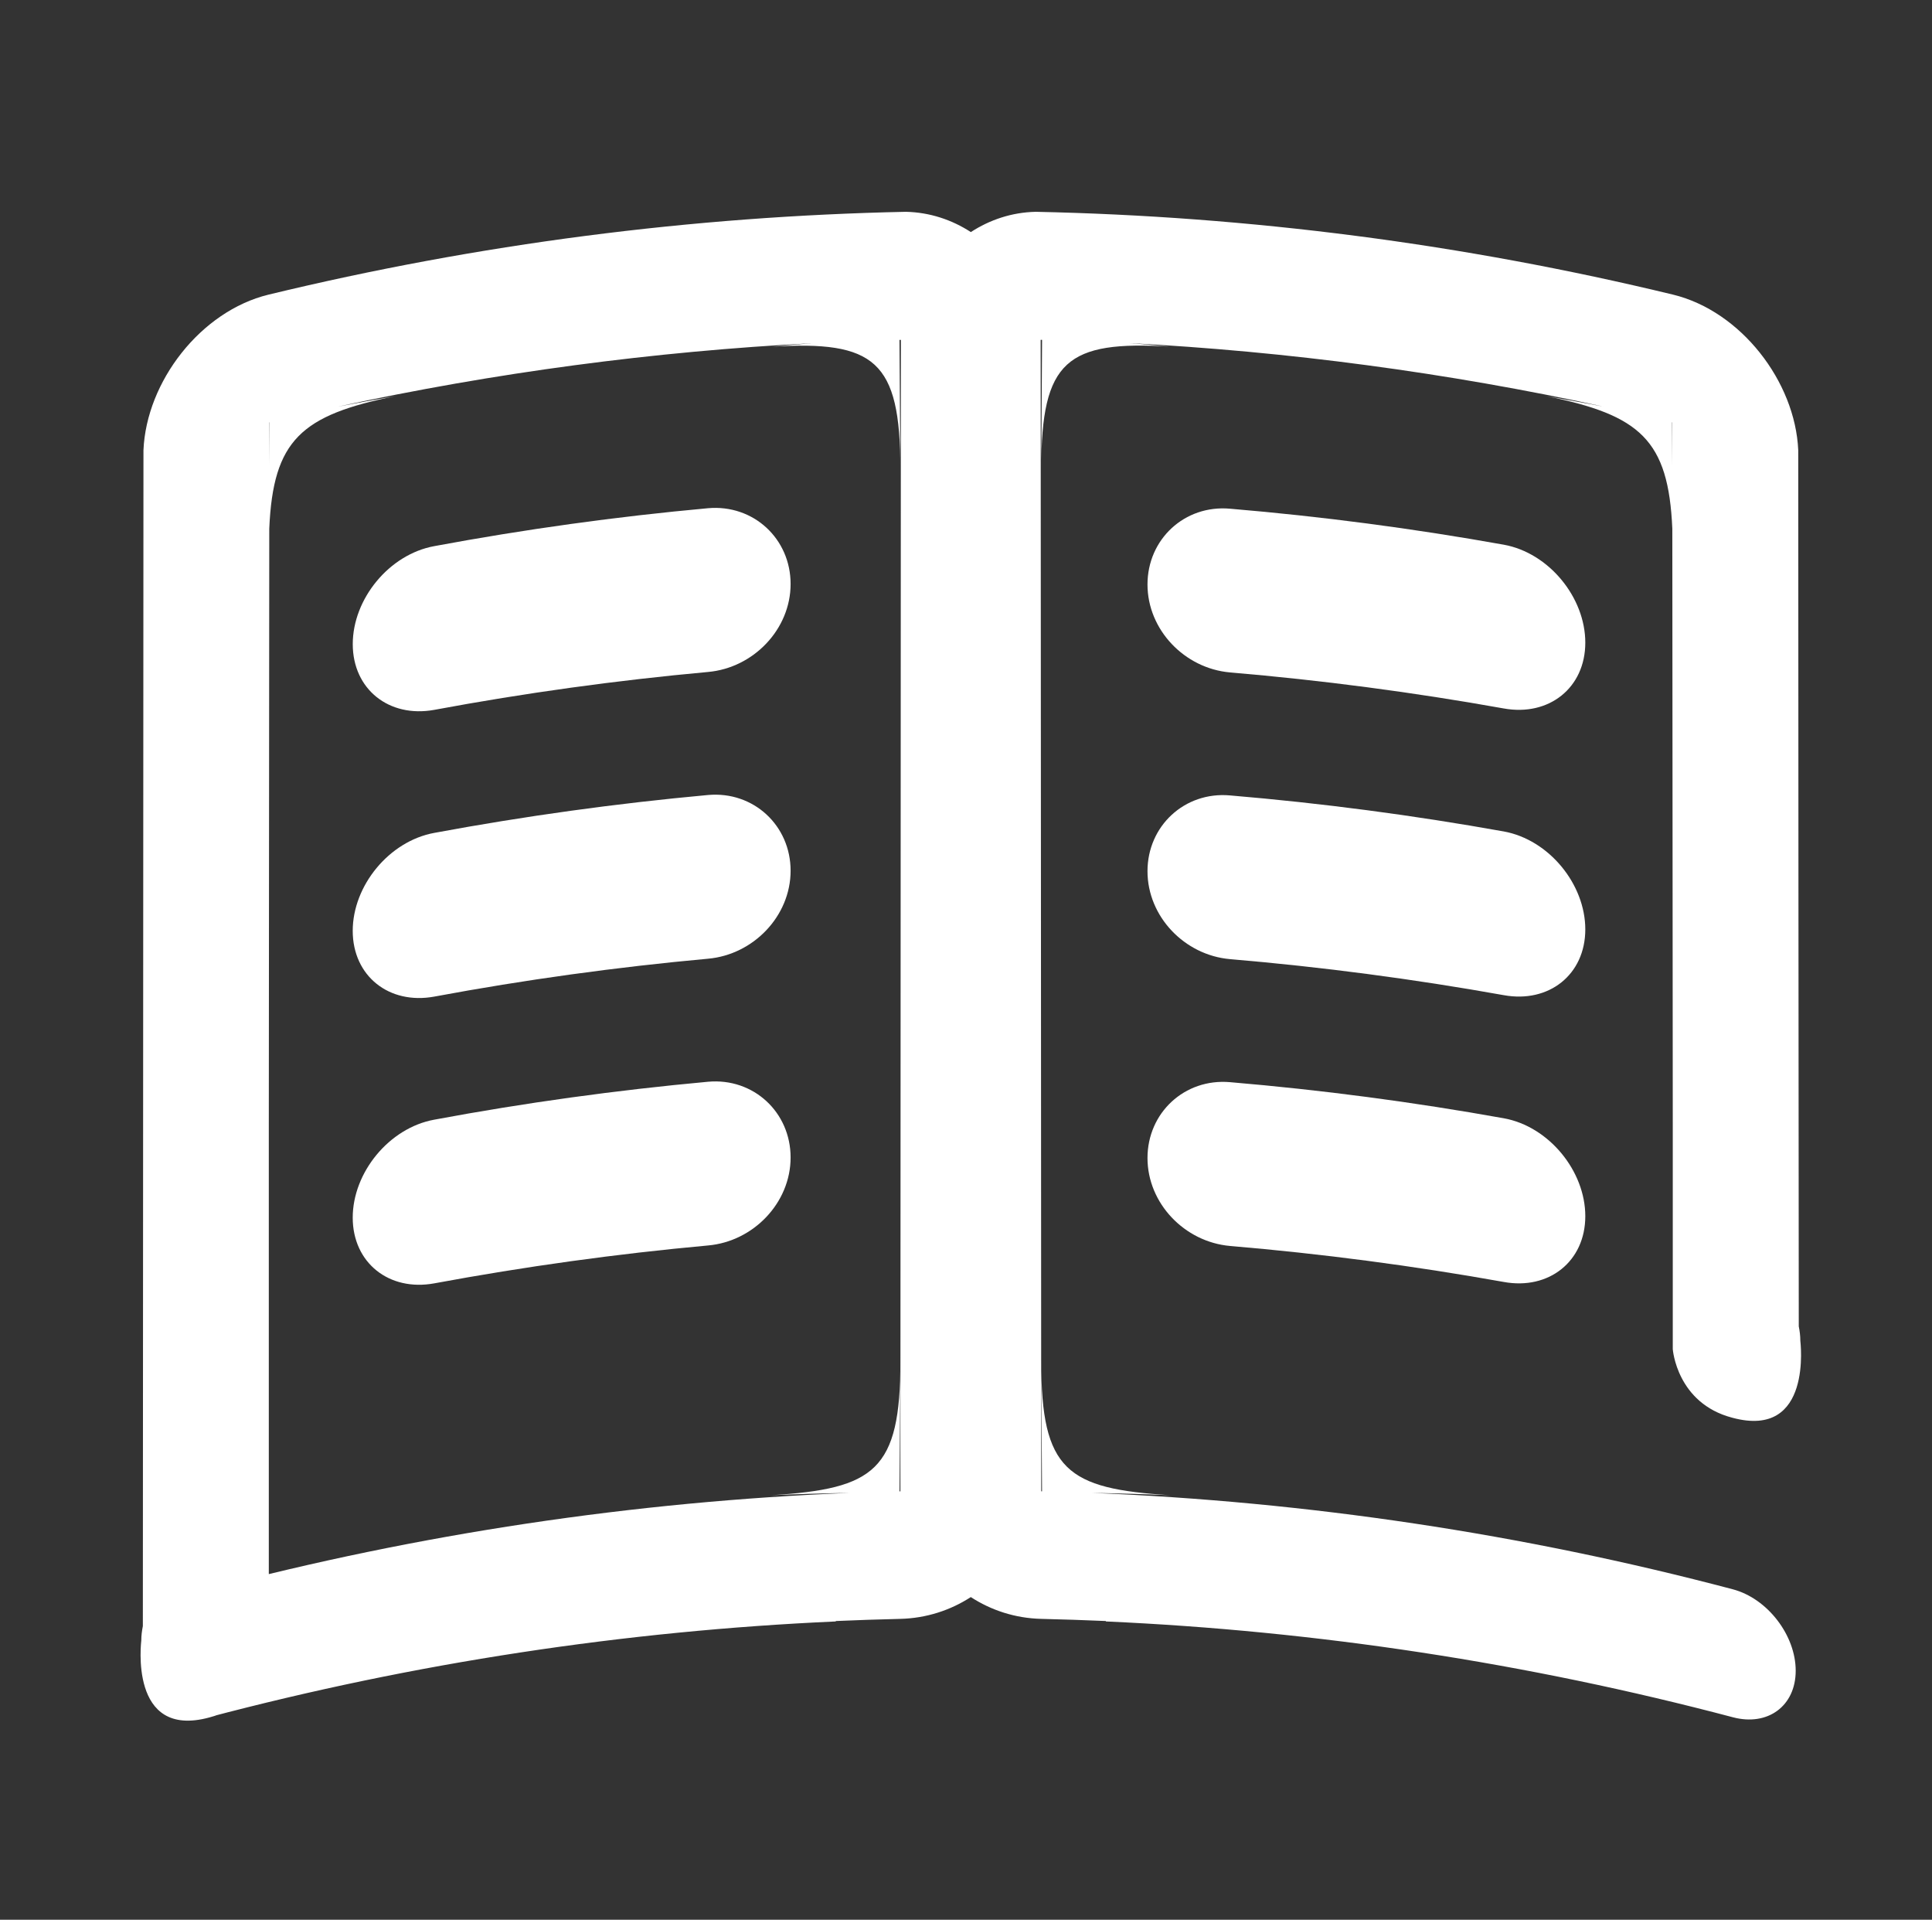 <?xml version="1.0" encoding="iso-8859-1"?>
<!-- Generator: Adobe Illustrator 15.0.1, SVG Export Plug-In . SVG Version: 6.00 Build 0)  -->
<!DOCTYPE svg PUBLIC "-//W3C//DTD SVG 1.1//EN" "http://www.w3.org/Graphics/SVG/1.1/DTD/svg11.dtd">
<svg version="1.1" xmlns="http://www.w3.org/2000/svg" xmlns:xlink="http://www.w3.org/1999/xlink" x="0px" y="0px" width="51px"
	 height="50.667px" viewBox="0 0 51 50.667" style="enable-background:new 0 0 51 50.667;" xml:space="preserve">
<rect x="0" y="0" width="51" height="50.667" fill="#333333" stroke="none"/>
<g id="catalog">
	<g>
		<path style="fill:#FFFFFF;" d="M45.744,41.946c-5.553-1.468-11.229-2.315-16.922-2.545c0.689,0.012,1.383,0.032,2.072,0.062
			c-2.732-0.17-3.408-0.656-3.408-3.533c0.008,1.143,0.016,2.287,0.021,3.43c-0.006,0-0.016,0-0.021,0
			C27.48,29.23,27.477,19.1,27.471,8.969c0.014,0,0.025,0,0.037,0c-0.008,1.135-0.016,2.269-0.021,3.402
			c0-2.857,0.676-3.39,3.408-3.222c-0.367-0.034-0.734-0.065-1.104-0.094C34,9.275,38.193,9.834,42.334,10.732
			c-0.508-0.098-1.018-0.19-1.525-0.279c2.49,0.503,3.234,1.157,3.336,3.502c0.004,5.251,0.008,10.502,0.012,15.754
			c0,1.966,0,3.932,0,5.898c0,0.003,0.105,1.427,1.57,1.81c2.139,0.58,1.795-2.028,1.797-2.034c0-0.127-0.016-0.253-0.041-0.377
			c-0.006-7.709-0.012-15.416-0.014-23.124c-0.08-1.813-1.514-3.67-3.305-4.106C38.633,6.438,32.992,5.708,27.34,5.59
			c-0.633,0.014-1.215,0.212-1.712,0.535c-0.498-0.323-1.082-0.521-1.715-0.535C18.26,5.708,12.62,6.438,7.089,7.776
			c-1.791,0.436-3.225,2.293-3.302,4.106C3.782,22.227,3.777,32.57,3.771,42.916c-0.025,0.127-0.041,0.252-0.041,0.377
			c0.002,0.008-0.342,2.616,1.796,2.035c1.464-0.381,1.571-1.807,1.57-1.811c0-4.603,0-9.206,0-13.809
			c0.004-5.251,0.007-10.502,0.012-15.753c0.101-2.345,0.845-3,3.337-3.502c-0.51,0.088-1.019,0.182-1.526,0.279
			c4.139-0.897,8.333-1.456,12.542-1.675c-0.369,0.028-0.734,0.059-1.102,0.094c2.732-0.168,3.408,0.364,3.408,3.222
			c-0.008-1.134-0.016-2.268-0.023-3.402c0.014,0,0.023,0,0.037-0.001C23.778,19.1,23.772,29.23,23.768,39.36
			c-0.008,0.002-0.016,0.002-0.023,0.002c0.008-1.145,0.016-2.287,0.023-3.432c0,2.878-0.676,3.364-3.408,3.533
			c0.691-0.03,1.381-0.051,2.072-0.062c-5.695,0.229-11.369,1.078-16.922,2.545c-0.918,0.245-1.659,1.216-1.659,2.148
			s0.74,1.472,1.659,1.229c5.434-1.436,10.982-2.28,16.553-2.529c0-0.002,0-0.006,0-0.011c0.568-0.024,1.135-0.044,1.705-0.057
			c0.686-0.017,1.324-0.228,1.859-0.575c0.535,0.348,1.173,0.559,1.861,0.575c0.568,0.013,1.137,0.033,1.705,0.057
			c0,0.005,0,0.009,0,0.011c5.568,0.249,11.119,1.094,16.551,2.529c0.92,0.244,1.658-0.296,1.658-1.229
			C47.402,43.162,46.662,42.19,45.744,41.946z M44.143,11.148c0,0.383,0,0.767,0,1.151c-0.002-0.384-0.004-0.769-0.006-1.153
			C44.139,11.146,44.141,11.147,44.143,11.148z M7.11,12.298c0-0.383,0-0.767,0-1.15c0.001-0.001,0.003-0.001,0.005-0.002
			C7.114,11.53,7.112,11.915,7.11,12.298z"/>
		<path style="fill:#FFFFFF;" d="M11.463,18.735c2.395-0.446,4.807-0.779,7.227-1c1.201-0.107,2.18-1.128,2.18-2.322
			c0-1.194-0.979-2.106-2.18-2c-2.42,0.221-4.83,0.555-7.227,1.001C10.272,14.632,9.312,15.807,9.312,17
			S10.272,18.952,11.463,18.735z"/>
		<path style="fill:#FFFFFF;" d="M11.463,26.303c2.395-0.446,4.807-0.779,7.227-1c1.201-0.107,2.18-1.128,2.18-2.322
			c0-1.194-0.979-2.106-2.18-1.999c-2.42,0.222-4.83,0.555-7.227,1c-1.191,0.218-2.152,1.393-2.152,2.586
			C9.312,25.762,10.272,26.521,11.463,26.303z"/>
		<path style="fill:#FFFFFF;" d="M11.463,33.871c2.395-0.444,4.807-0.779,7.227-1c1.201-0.106,2.18-1.128,2.18-2.322
			c0-1.195-0.979-2.107-2.18-1.999c-2.42,0.222-4.83,0.554-7.227,1.001c-1.191,0.217-2.152,1.394-2.152,2.586
			C9.312,33.33,10.272,34.089,11.463,33.871z"/>
		<path style="fill:#FFFFFF;" d="M32.469,17.747c2.418,0.205,4.83,0.522,7.227,0.951c1.191,0.216,2.152-0.543,2.152-1.737
			c0-1.194-0.961-2.369-2.152-2.585c-2.395-0.429-4.807-0.746-7.227-0.95c-1.201-0.106-2.178,0.807-2.178,2
			S31.266,17.641,32.469,17.747z"/>
		<path style="fill:#FFFFFF;" d="M32.469,25.314c2.418,0.205,4.83,0.522,7.227,0.951c1.191,0.217,2.152-0.542,2.152-1.736
			c0-1.195-0.961-2.368-2.152-2.585c-2.395-0.429-4.807-0.747-7.227-0.951c-1.201-0.106-2.178,0.808-2.178,2
			C30.291,24.188,31.266,25.209,32.469,25.314z"/>
		<path style="fill:#FFFFFF;" d="M32.469,32.884c2.418,0.205,4.83,0.521,7.227,0.95c1.191,0.218,2.152-0.543,2.152-1.736
			s-0.961-2.369-2.152-2.584c-2.395-0.43-4.807-0.748-7.227-0.953c-1.201-0.104-2.178,0.809-2.178,2.002
			S31.266,32.777,32.469,32.884z"/>
	</g>
</g>
<g id="Layer_1">
</g>
</svg>

